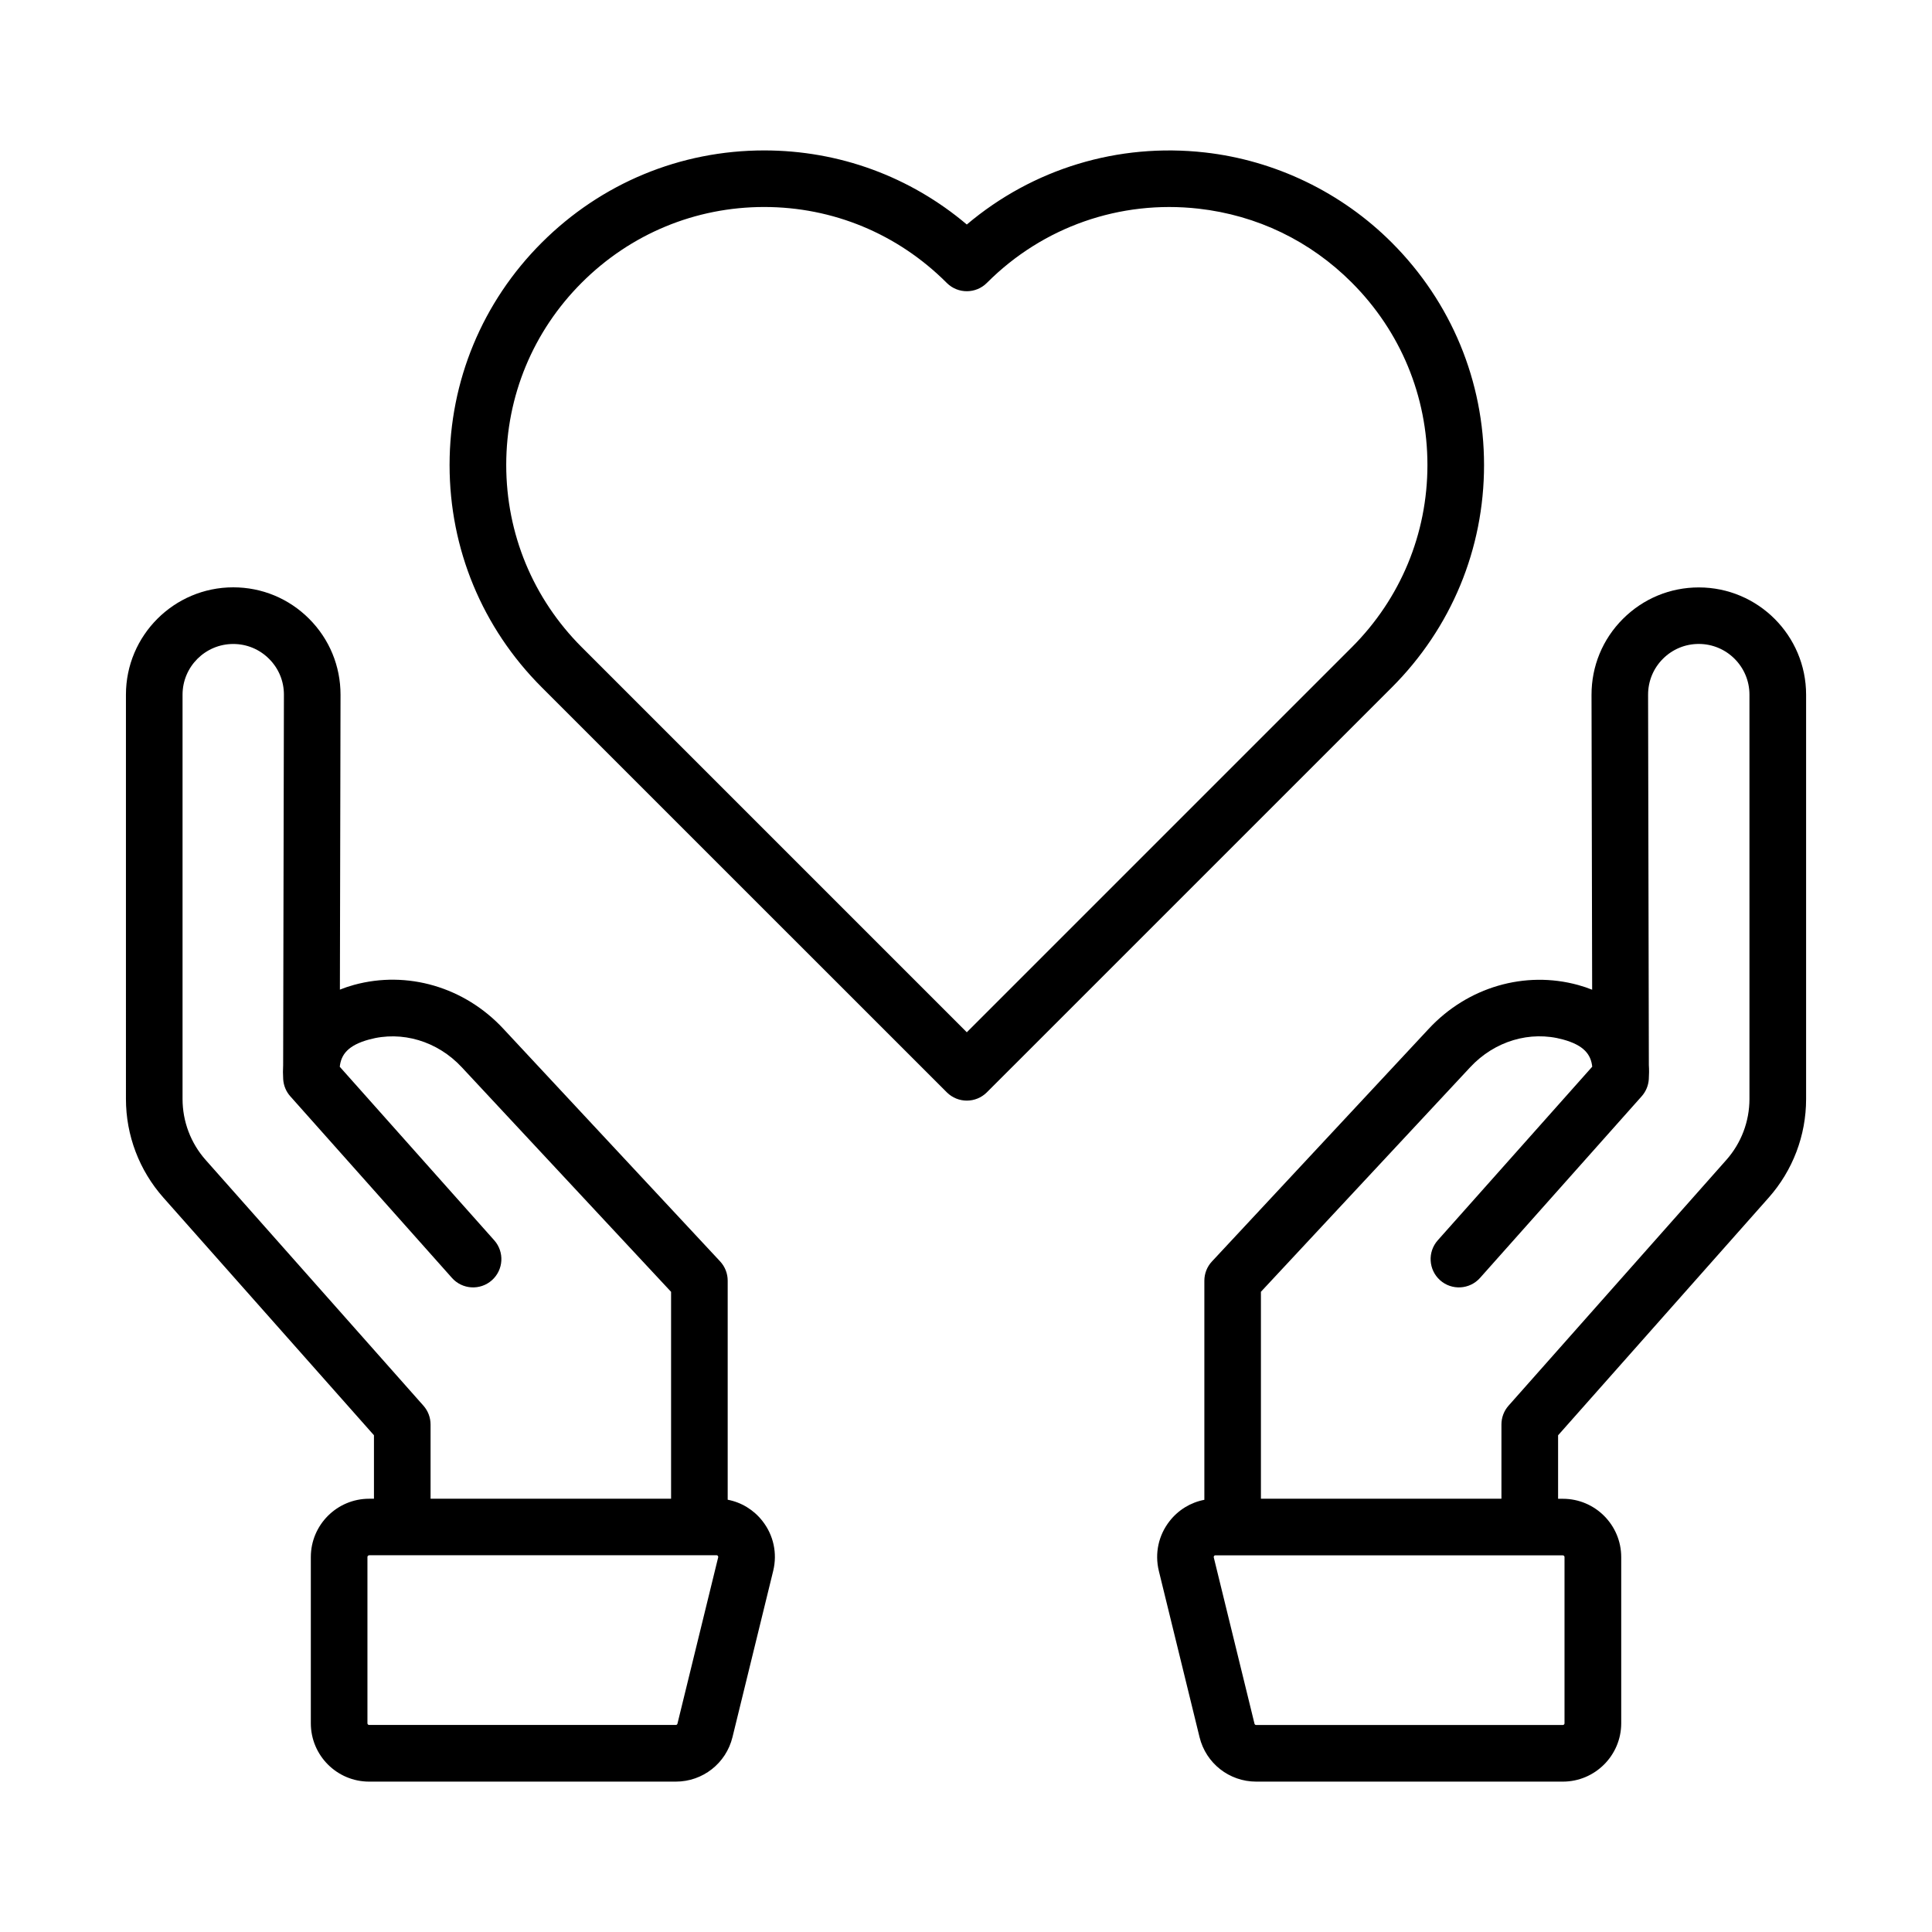 <?xml version="1.0" encoding="utf-8"?>
<!-- Generator: Adobe Illustrator 24.1.2, SVG Export Plug-In . SVG Version: 6.00 Build 0)  -->
<svg version="1.1" id="Warstwa_3" xmlns="http://www.w3.org/2000/svg" xmlns:xlink="http://www.w3.org/1999/xlink" x="0px" y="0px"
	 viewBox="0 0 430 430" style="enable-background:new 0 0 430 430;" xml:space="preserve">
<style type="text/css">
	.st0{fill:#08a88a;}
	.st1{fill:#121331;}
	.st2{fill:#08a88a;fill-opacity:0;}
	.st3{fill:none;}
</style>
<g>
	<path className="st1" d="M150.42,396.53H82.16c-7.16,0-12.98-5.82-12.98-12.98v-37c0-7.16,5.82-12.98,12.98-12.98h1.07v-14.13
		l-46.87-52.89c-5.37-6.06-8.33-13.85-8.33-21.95V154.6c0-13.17,10.71-23.88,23.88-23.88c6.39,0,12.39,2.49,16.9,7.01
		s6.99,10.53,6.98,16.92l-0.14,65.61c0.99-0.4,2.03-0.75,3.12-1.05c11.86-3.26,24.59,0.46,33.22,9.72l48.28,51.81
		c1.09,1.17,1.69,2.7,1.69,4.29v48.76c3.04,0.58,5.78,2.24,7.73,4.73c2.48,3.16,3.35,7.2,2.4,11.1l-9.06,37
		C161.6,392.46,156.41,396.53,150.42,396.53z M82.16,346.16c-0.21,0-0.38,0.17-0.38,0.38v37c0,0.21,0.17,0.38,0.38,0.38h68.25
		c0.18,0,0.33-0.12,0.37-0.29l9.06-37.01c0.01-0.06,0.04-0.18-0.07-0.33c-0.12-0.15-0.24-0.15-0.3-0.15H82.16z M95.83,333.56h53.53
		v-46.04l-46.59-49.99c-5.42-5.82-13.33-8.18-20.65-6.16c-4.67,1.28-6.21,3.35-6.5,6.05v0.01L110,276.05
		c2.31,2.6,2.08,6.58-0.52,8.89c-2.6,2.31-6.58,2.08-8.89-0.52L64.61,244c-0.94-1.05-1.49-2.39-1.58-3.79
		c-0.07-1.08-0.07-2.13-0.01-3.15l0.17-82.43c0.01-3.02-1.16-5.85-3.3-7.99s-4.97-3.31-7.98-3.31c-6.22,0-11.28,5.06-11.28,11.28
		v89.99c0,5.01,1.83,9.84,5.16,13.59l48.46,54.68c1.02,1.15,1.58,2.64,1.58,4.18V333.56z"/>
	<path className="st1" d="M347.84,396.53h-68.25c-6,0-11.18-4.07-12.61-9.89l-9.06-37c-0.95-3.9-0.08-7.94,2.4-11.1
		c1.96-2.5,4.69-4.15,7.73-4.73v-48.76c0-1.59,0.6-3.13,1.69-4.29l48.28-51.81c8.63-9.26,21.36-12.98,33.22-9.72
		c1.09,0.3,2.13,0.65,3.12,1.05l-0.14-65.61c-0.01-6.39,2.46-12.4,6.98-16.92s10.52-7.01,16.9-7.01c13.17,0,23.88,10.71,23.88,23.88
		v89.99c0,8.1-2.96,15.89-8.33,21.95l-46.87,52.89v14.13h1.07c7.16,0,12.98,5.82,12.98,12.98v37
		C360.82,390.71,354.99,396.53,347.84,396.53z M270.52,346.16c-0.06,0-0.19,0-0.3,0.15c-0.11,0.15-0.08,0.27-0.07,0.33l9.06,37
		c0.04,0.17,0.19,0.29,0.37,0.29h68.25c0.21,0,0.38-0.17,0.38-0.38v-37c0-0.21-0.17-0.38-0.38-0.38H270.52z M280.64,333.56h53.53
		v-16.52c0-1.54,0.56-3.03,1.58-4.18l48.46-54.68c3.33-3.75,5.16-8.58,5.16-13.59V154.6c0-6.22-5.06-11.28-11.28-11.28
		c-3.02,0-5.85,1.18-7.98,3.31s-3.3,4.97-3.3,7.99l0.17,82.43c0.07,1.02,0.06,2.07-0.01,3.15c-0.09,1.4-0.64,2.73-1.58,3.79
		l-35.98,40.43c-2.31,2.6-6.3,2.83-8.89,0.52s-2.83-6.29-0.52-8.89l34.38-38.64c-0.29-2.7-1.83-4.77-6.5-6.05
		c-7.32-2.02-15.23,0.34-20.65,6.16l-46.59,49.99V333.56z"/>
	<path className="st0" d="M215.18,244.96c-1.61,0-3.22-0.62-4.45-1.84l-90.15-90.14c-13.23-13.22-20.52-30.79-20.52-49.49
		s7.29-36.27,20.52-49.49c13.25-13.23,30.83-20.52,49.5-20.52c16.68,0,32.48,5.82,45.1,16.49c14.67-12.4,33.65-18.21,52.97-16.04
		c15.67,1.76,30.46,8.89,41.63,20.08c13.23,13.25,20.52,30.83,20.52,49.5c0,18.67-7.29,36.24-20.52,49.48h0l-90.15,90.14
		C218.4,244.35,216.79,244.96,215.18,244.96z M170.08,46.07c-15.31,0-29.73,5.98-40.59,16.83c-10.85,10.84-16.82,25.25-16.82,40.58
		s5.97,29.74,16.82,40.58l85.69,85.69l85.69-85.69c10.85-10.85,16.83-25.26,16.83-40.57c0-15.31-5.98-29.73-16.83-40.59
		c-9.29-9.3-21.1-14.99-34.13-16.46c-17.47-1.96-34.61,4.04-47.03,16.46l-0.06,0.06c-2.45,2.46-6.43,2.48-8.9,0.04l-0.08-0.08
		C199.79,52.05,185.39,46.07,170.08,46.07z M305.32,148.52L305.32,148.52L305.32,148.52z"/>
</g>
</svg>
